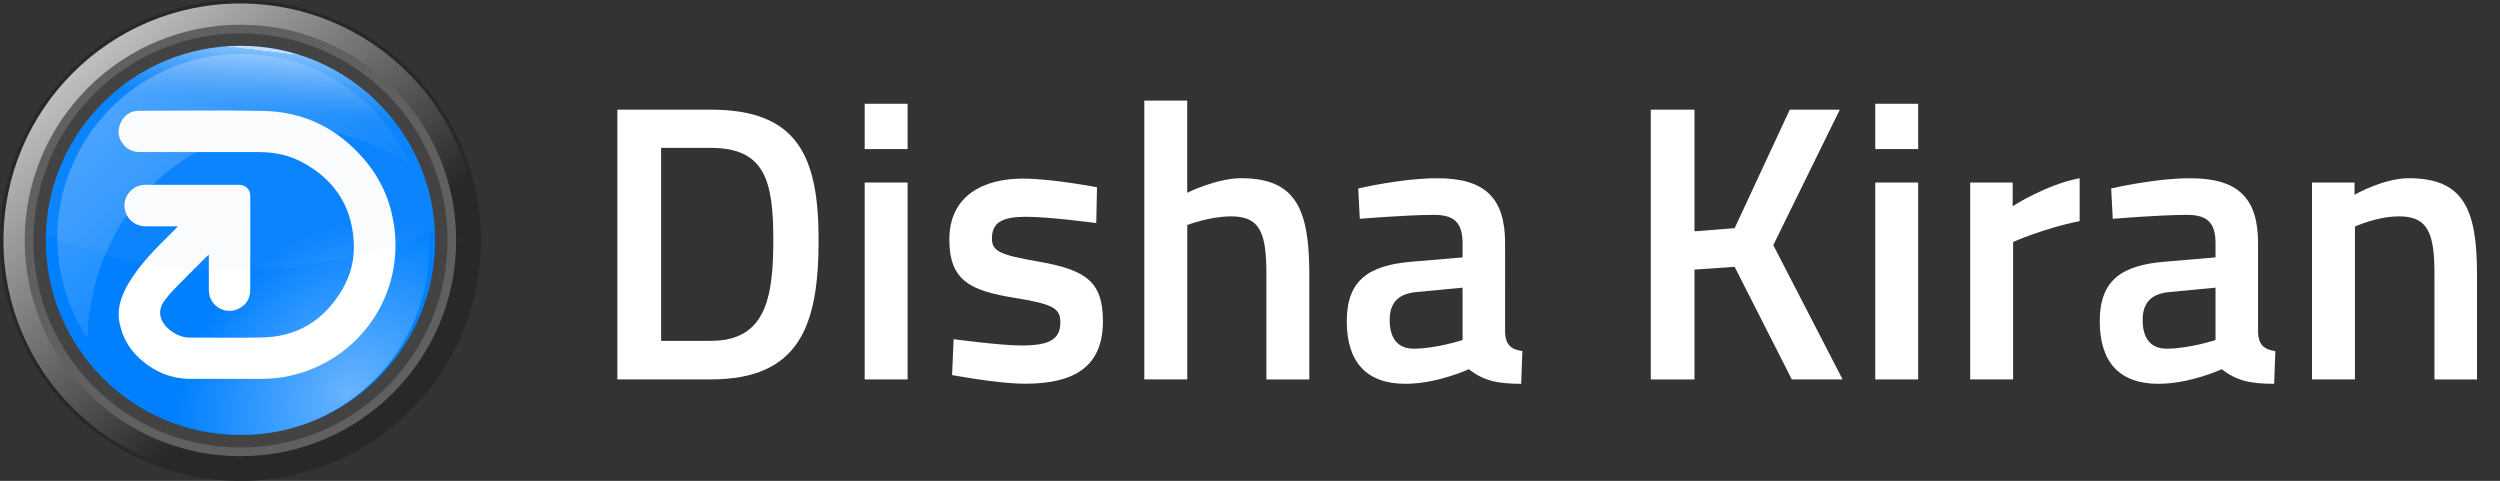 <?xml version="1.0" encoding="utf-8"?>
<!-- Generator: Adobe Illustrator 24.0.2, SVG Export Plug-In . SVG Version: 6.00 Build 0)  -->
<svg version="1.1" id="Layer_1" xmlns="http://www.w3.org/2000/svg" xmlns:xlink="http://www.w3.org/1999/xlink" x="0px" y="0px"
	 viewBox="0 0 6030.5 1160" style="enable-background:new 0 0 6030.5 1160;" xml:space="preserve">
<rect x="0" y="0" width="6030.5" height="1160" fill="#333333" stroke="none"/>
<style type="text/css">
	.st0{fill:#282828;}
	.st1{fill:url(#SVGID_1_);}
	.st2{fill:#606060;}
	.st3{fill:#444343;}
	.st4{fill:#0080FF;}
	.st5{fill:#FFFFFF;}
	.st6{fill:url(#SVGID_2_);}
	.st7{opacity:0.318;fill:url(#SVGID_3_);enable-background:new    ;}
	.st8{opacity:0.757;fill:url(#SVGID_4_);enable-background:new    ;}
</style>
<g>
	<path class="st0" d="M1160,580c0,320.3-259.7,580-580,580S0,900.3,0,580S259.7,0,580,0S1160,259.7,1160,580z"/>
	
		<linearGradient id="SVGID_1_" gradientUnits="userSpaceOnUse" x1="644.535" y1="-140.596" x2="930.895" y2="170.239" gradientTransform="matrix(2.788 0 0 2.788 -1840.226 295.362)">
		<stop  offset="0" style="stop-color:#FFFFFF"/>
		<stop  offset="1" style="stop-color:#FFFFFF;stop-opacity:0"/>
	</linearGradient>
	<path class="st1" d="M1151.7,580.1c0,315.7-256,571.7-571.7,571.7S8.3,895.8,8.3,580.1S264.3,8.4,580,8.4
		S1151.7,264.3,1151.7,580.1z"/>
	<g>
		<circle class="st2" cx="580" cy="580" r="520.4"/>
	</g>
	<g>
		<circle class="st3" cx="580" cy="580" r="499.5"/>
	</g>
</g>
<path class="st4" d="M1049.5,580c0,259.3-210.2,469.5-469.5,469.5S110.5,839.3,110.5,580S320.7,110.5,580,110.5
	S1049.5,320.7,1049.5,580z"/>
<path class="st5" d="M429.2,545.9c-8.1,0-14.5,0-20.9,0c-19.4,0-38.7,0.1-58,0c-21.9-0.2-40.9-14-47.6-34.4
	c-10.4-31.8,12.5-64.4,46.3-65.7c1.3-0.1,2.8,0,4.1,0c73.7,0,147.4,0,221.1,0c3.2,0,6.5,0.2,9.5,0.9c11.2,2.5,19.3,12,19.9,23.5
	c0.1,1.1,0.1,2.3,0.1,3.4c0,75.3,0.2,150.6-0.1,225.9c-0.1,21.7-10.5,37.5-30.3,46.2c-32.6,14.3-69.1-9.4-69.5-45.1
	c-0.2-26.1,0-52-0.1-78.1c0-2.2,0-4.5,0-7.8c-2.2,1.7-3.4,2.5-4.5,3.5c-25.9,25.9-51.9,51.6-77.6,77.8c-8.7,8.9-16.8,18.3-24.2,28.2
	c-20,26.5-10.1,51.3,7.1,67.4c12.2,11.5,26.6,18.8,43,22c3.3,0.7,6.9,0.7,10.3,0.7c57.2,0,114.2,0.7,171.4-0.1
	c86.7-1.1,151.8-40.5,195.8-114.7c21.7-36.5,31.2-76.9,28.2-119.2c-5.9-85.4-48.2-148.1-123.3-188.5
	c-32.4-17.5-67.7-24.9-104.4-24.9c-95.8-0.1-191.6-0.1-287.5,0c-15.2,0-28.1-4.8-38.3-15.9c-14.1-15.6-17.6-34-9.4-53.2
	c8.1-19.3,23.4-30.4,44.6-30.5c100.2-0.3,200.4-1.6,300.6,0.3c98.7,1.9,180.2,42.9,243.9,117.9c38.2,44.8,61.7,96.9,70.7,155.1
	c26.1,170.5-80.9,319.9-234.3,361.9c-28.1,7.7-56.8,11.5-86,11.4c-56.7-0.1-113.4,0-169.9,0c-49.2,0-90.9-18.6-126.2-52.1
	c-24.3-23-39.2-51.4-45.6-84.2c-4.3-21.7-0.9-42.6,6.9-63c8.6-22.6,21.4-42.7,35.7-62c16.1-21.7,34.2-41.6,53.1-60.9
	c13.1-13.3,26.3-26.4,39.6-39.6C425,550.5,426.4,548.8,429.2,545.9z"/>
<radialGradient id="SVGID_2_" cx="1101.891" cy="454.495" r="53.036" gradientTransform="matrix(-5.053 -5.053 6.09 -6.09 3642.218 9282.154)" gradientUnits="userSpaceOnUse">
	<stop  offset="0" style="stop-color:#FFFFFF;stop-opacity:0.408"/>
	<stop  offset="1" style="stop-color:#FFFFFF;stop-opacity:0"/>
</radialGradient>
<path class="st6" d="M1035.3,597.2c0,249.5-202.2,451.7-451.7,451.7S131.8,846.7,131.8,597.2S334,145.5,583.5,145.5
	S1035.3,347.8,1035.3,597.2z"/>
<linearGradient id="SVGID_3_" gradientUnits="userSpaceOnUse" x1="777.548" y1="398.563" x2="943.58" y2="591.196" gradientTransform="matrix(2.905 0 0 2.905 -2044.444 -1013.585)">
	<stop  offset="0" style="stop-color:#FFFFFF"/>
	<stop  offset="1" style="stop-color:#FFFFFF;stop-opacity:0"/>
</linearGradient>
<path class="st7" d="M572.1,130.2C422.4,133.6,278,212.9,197.7,352c-86.4,149.6-75.4,328.8,13,464.3
	c9.6-298,237.4-522.5,520.4-506.1c92.8,5.4,180.3,35.9,256.8,85.3c-36.6-83.7-99-156.7-184.2-205.9
	C730.8,147.5,650.6,128.5,572.1,130.2L572.1,130.2z"/>
<linearGradient id="SVGID_4_" gradientUnits="userSpaceOnUse" x1="5124.937" y1="-13765.584" x2="4884.363" y2="-11733.693" gradientTransform="matrix(6.822283e-02 0 0 6.822283e-02 281.065 1060.751)">
	<stop  offset="0" style="stop-color:#FFFFFF"/>
	<stop  offset="0" style="stop-color:#FFFFFF;stop-opacity:0.667"/>
	<stop  offset="1" style="stop-color:#9DBBE1;stop-opacity:8.943000e-02"/>
</linearGradient>
<path class="st8" d="M579.8,110.5c-255.2,0-462.8,203.7-469.3,457.3c211.3,85,538.2,145.7,938.2-11.8
	C1036.2,307.9,831.1,110.5,579.8,110.5L579.8,110.5z"/>
<g>
	<path class="st5" d="M1489.2,915.3V264.5h225.1c209.9,0,260.3,112.1,260.3,314.4c0,206.1-45.6,336.3-260.3,336.3H1489.2z
		 M1714.4,356.7h-119.7v465.5h119.7c131.1,0,151-100.7,151-243.2S1845.5,356.7,1714.4,356.7z"/>
	<path class="st5" d="M2085.8,250.3h103.5v109.3h-103.5V250.3z M2085.8,440.3h103.5v475h-103.5V440.3z"/>
	<path class="st5" d="M2644.4,538.1c0,0-112.1-15.2-169.1-15.2s-82.6,13.3-82.6,52.2c0,31.4,20,39.9,113,56
		c114,20,154.8,48.5,154.8,143.4c0,111.2-70.3,151.1-188.1,151.1c-65.5,0-175.8-20.9-175.8-20.9l3.8-86.5c0,0,114,15.2,162.4,15.2
		c68.4,0,95-14.3,95-56c0-33.3-16.2-43.7-110.2-58.9C2343.2,701.5,2290,678.7,2290,578c0-107.3,83.6-147.2,177.6-147.2
		c69.3,0,178.6,20.9,178.6,20.9L2644.4,538.1z"/>
	<path class="st5" d="M2760.3,915.3V242.7h103.5V465c0,0,70.3-35.1,130.2-35.1c132,0,164.3,75,164.3,230.8v254.6h-103.5V663.5
		c0-95-11.4-141.6-84.5-141.6c-52.3,0-106.4,20.9-106.4,20.9v372.4H2760.3z"/>
	<path class="st5" d="M3630.5,803.2c1.9,28.5,14.3,39.9,41.8,43.7l-2.9,78.9c-58,0-91.2-7.6-126.3-35.2c0,0-76,35.2-152.9,35.2
		c-94,0-141.5-52.3-141.5-151.1c0-100.7,55.1-134.9,156.8-143.4l122.5-10.4v-34.2c0-52.3-22.8-68.4-69.3-68.4
		c-63.6,0-178.6,9.5-178.6,9.5l-3.8-73.1c0,0,103.5-24.7,190.9-24.7c115.9,0,163.4,48.4,163.4,156.7V803.2z M3417.7,704.4
		c-43.7,3.8-65.5,24.7-65.5,67.4s18,69.3,58,69.3c54.1,0,117.8-20.9,117.8-20.9V693.9L3417.7,704.4z"/>
	<path class="st5" d="M4184.3,643.6l-96.9,6.7v265H3982V264.5h105.4v293.5l96.9-7.6l133-285.9H4438l-160.5,326.8l167.2,323.9h-122.5
		L4184.3,643.6z"/>
	<path class="st5" d="M4523.5,250.3H4627v109.3h-103.5V250.3z M4523.5,440.3H4627v475h-103.5V440.3z"/>
	<path class="st5" d="M4752.4,440.3H4855v57c0,0,80.7-52.3,161.5-67.4v103.5c-86.4,17.1-160.5,50.3-160.5,50.3v331.5h-103.5V440.3z"
		/>
	<path class="st5" d="M5446.8,803.2c1.9,28.5,14.3,39.9,41.8,43.7l-2.9,78.9c-58,0-91.2-7.6-126.3-35.2c0,0-76,35.2-152.9,35.2
		c-94,0-141.5-52.3-141.5-151.1c0-100.7,55.1-134.9,156.8-143.4l122.5-10.4v-34.2c0-52.3-22.8-68.4-69.3-68.4
		c-63.6,0-178.6,9.5-178.6,9.5l-3.8-73.1c0,0,103.5-24.7,190.9-24.7c115.9,0,163.4,48.4,163.4,156.7V803.2z M5234,704.4
		c-43.7,3.8-65.5,24.7-65.5,67.4s18,69.3,58,69.3c54.1,0,117.8-20.9,117.8-20.9V693.9L5234,704.4z"/>
	<path class="st5" d="M5577,915.3v-475h102.6v29.5c0,0,69.3-39.9,131.1-39.9c132,0,164.3,75,164.3,230.8v254.6h-102.6V663.5
		c0-95-12.3-141.6-84.5-141.6c-55.1,0-107.3,24.7-107.3,24.7v368.6H5577z"/>
</g>
</svg>
